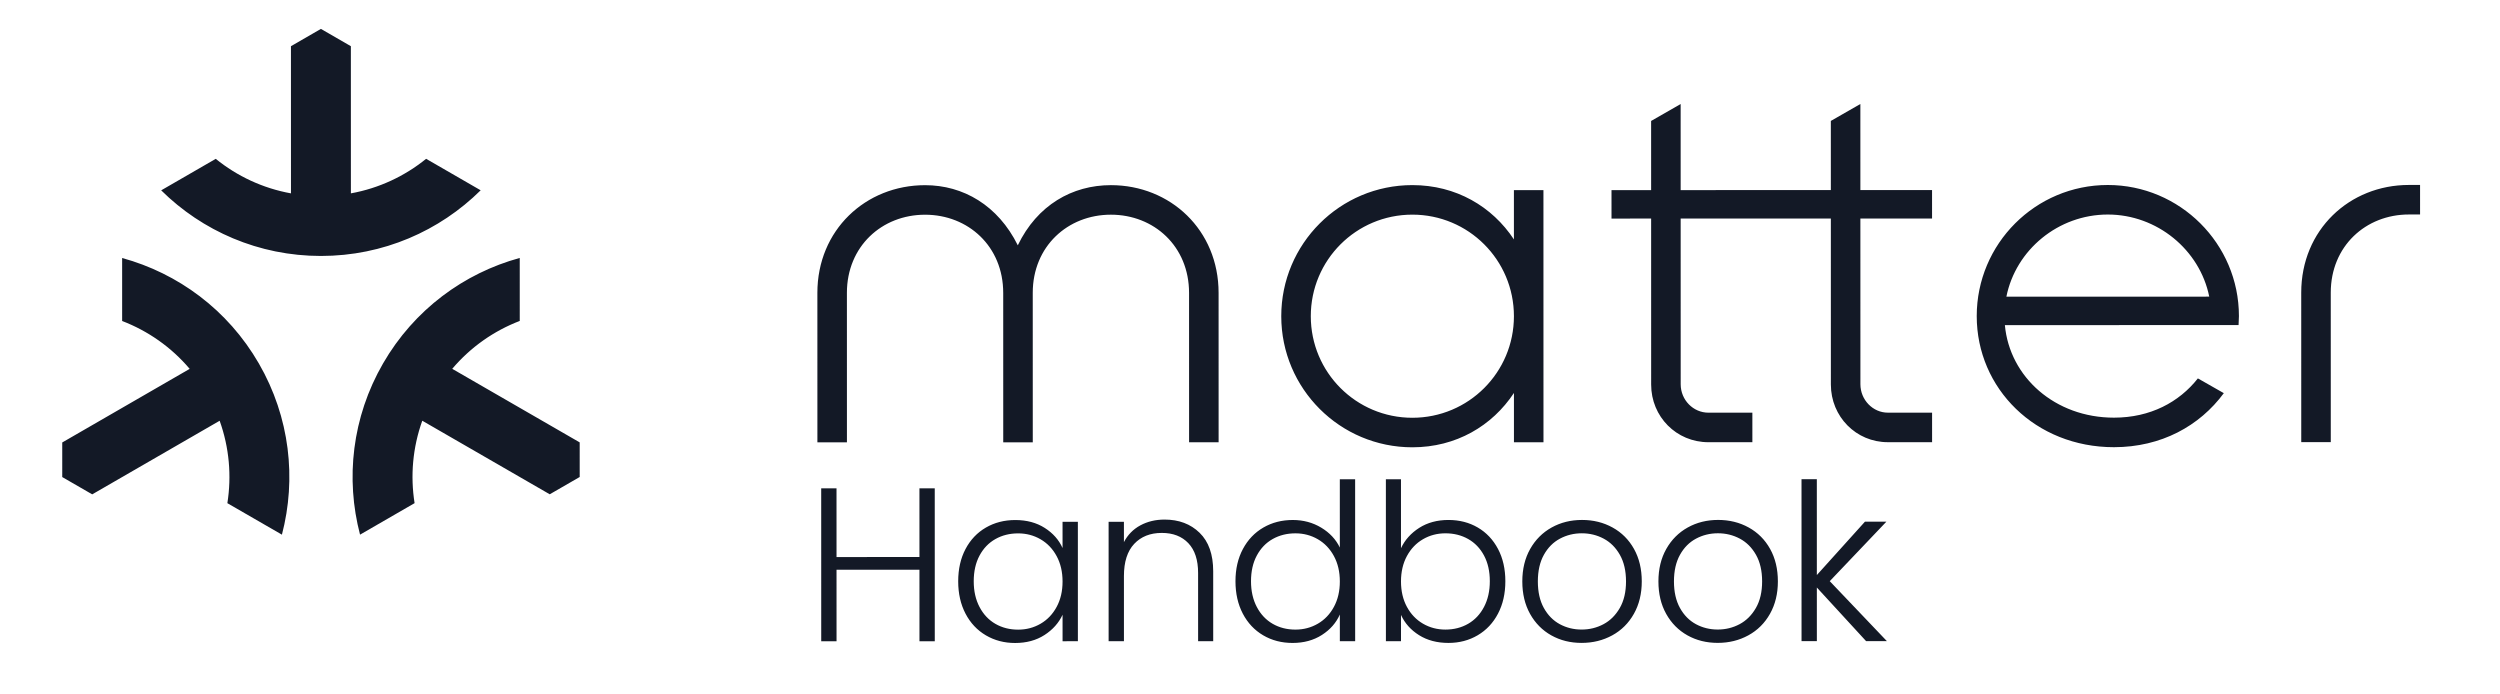 <?xml version="1.0" encoding="UTF-8"?>
<!-- Generated by Pixelmator Pro 3.6.18 -->
<svg width="4445" height="1234" viewBox="0 0 4445 1234" xmlns="http://www.w3.org/2000/svg">
    <g id="Layer-1">
        <g id="Group">
            <path id="Path" fill="none" stroke="none" d="M 4725.678 1372.615 L -311.884 1373.39 L -312.152 -371.123 L 4725.41 -371.897 L 4725.678 1372.615 Z"/>
            <path id="path1" fill="#131926" stroke="none" d="M 383.566 282.417 C 421.551 313.174 467.266 334.761 517.341 343.809 L 517.3 82.145 L 570.566 51.381 L 623.841 82.128 L 623.881 343.793 C 673.953 334.729 719.661 313.128 757.637 282.36 L 854.629 338.338 C 781.674 410.511 681.358 455.083 570.628 455.1 C 459.898 455.117 359.568 410.576 286.591 338.425 L 383.566 282.417 Z M 501.25 950.625 C 527.246 851.35 515.655 742.191 460.275 646.305 C 404.896 550.418 316.137 485.828 217.156 458.734 L 217.173 570.72 C 262.807 588.224 304.368 617.008 337.254 655.84 L 110.666 786.707 L 110.675 848.218 L 163.95 878.966 L 390.538 748.099 C 407.739 795.989 411.902 846.372 404.259 894.647 L 501.25 950.625 Z M 924.101 458.625 C 825.128 485.75 736.39 550.367 681.039 646.271 C 625.689 742.174 614.132 851.337 640.158 950.604 L 737.133 894.596 C 729.474 846.323 733.622 795.939 750.808 748.043 L 977.436 878.841 L 1030.702 848.077 L 1030.692 786.565 L 804.064 655.768 C 836.938 616.926 878.489 588.13 924.118 570.611 L 924.101 458.625 Z M 2691.725 338.056 L 2744.235 338.048 L 2744.304 786.302 L 2691.794 786.31 L 2691.781 698.673 C 2653.14 757.2 2588.956 795.291 2511.213 795.303 C 2382.5 795.323 2278.105 690.959 2278.085 562.246 C 2278.065 433.534 2382.428 329.138 2511.142 329.118 C 2588.884 329.107 2653.08 367.178 2691.739 425.693 L 2691.725 338.056 Z M 2691.76 562.183 C 2691.744 462.286 2611.046 381.613 2511.15 381.628 C 2411.253 381.644 2330.58 462.342 2330.595 562.238 C 2330.61 662.135 2411.309 742.808 2511.205 742.793 C 2611.102 742.778 2691.775 662.079 2691.76 562.183 Z M 3307.731 184.914 L 3255.226 215.019 L 3255.245 337.969 L 2988.213 338.01 L 2988.19 184.963 L 2935.685 215.068 L 2935.704 338.018 L 2865.264 338.029 L 2865.271 388.618 L 2935.711 388.607 L 2935.757 683.814 C 2935.766 740.807 2980.598 786.266 3037.591 786.257 L 3115.715 786.245 L 3115.707 733.735 L 3037.583 733.747 C 3010.687 733.751 2988.271 711.342 2988.267 683.166 L 2988.221 388.599 L 3255.253 388.558 L 3255.298 683.765 C 3255.307 740.758 3300.139 786.216 3356.491 786.208 L 3435.256 786.196 L 3435.248 733.686 L 3356.483 733.698 C 3330.229 733.702 3307.812 711.293 3307.808 683.117 L 3307.762 388.55 L 3435.195 388.53 L 3435.187 337.942 L 3307.755 337.961 L 3307.731 184.914 Z M 2114.146 520.648 L 2114.187 786.399 L 2166.697 786.391 L 2166.656 520.64 C 2166.638 408.973 2080.903 329.185 1975.158 329.201 C 1906.639 329.211 1844.217 364.441 1809.648 436.167 C 1774.417 365.092 1712.609 329.241 1644.73 329.252 C 1538.985 329.268 1453.274 409.083 1453.291 520.75 L 1453.332 786.5 L 1505.842 786.492 L 1505.801 520.742 C 1505.788 438.075 1567.993 381.773 1644.738 381.761 C 1721.483 381.75 1783.706 438.032 1783.718 520.699 L 1783.759 786.45 L 1836.269 786.441 L 1836.228 520.691 C 1836.215 438.024 1898.421 381.722 1975.166 381.711 C 2051.911 381.699 2114.133 437.982 2114.146 520.648 Z M 4283.035 381.356 L 4302.886 381.353 L 4302.877 328.843 L 4283.026 328.846 C 4177.281 328.862 4091.57 408.677 4091.587 520.344 L 4091.628 786.095 L 4144.138 786.087 L 4144.098 520.336 C 4144.085 437.67 4206.29 381.368 4283.035 381.356 Z M 3980.811 561.985 C 3980.812 567.108 3980.172 572.871 3980.173 577.994 L 3564.677 578.058 C 3573.109 670.423 3653.835 742.617 3758.633 742.601 C 3823.309 742.591 3874.534 715.048 3907.826 672.779 L 3953.937 699.027 C 3911.041 757.306 3842.528 795.098 3758.641 795.111 C 3619.042 795.133 3514.646 690.769 3514.626 562.056 C 3514.607 433.343 3618.97 328.948 3747.683 328.928 C 3875.756 328.909 3980.791 433.272 3980.811 561.985 Z M 3567.36 527.469 L 3928.043 527.413 C 3911.242 444.123 3835.191 381.425 3747.691 381.438 C 3659.626 381.452 3584.025 444.173 3567.36 527.469 Z"/>
        </g>
    </g>
    <path id="Handbook" fill="#131926" fill-rule="evenodd" stroke="none" d="M 3317.893 1139.896 L 3230.353 1044.604 L 3230.368 1139.909 L 3203.138 1139.914 L 3203.094 852.054 L 3230.324 852.049 L 3230.35 1022.431 L 3315.915 927.502 L 3354.037 927.496 L 3253.302 1033.32 L 3354.848 1139.89 Z M 3054.109 1143.048 C 3034.141 1143.052 3016.181 1138.581 3000.231 1129.636 C 2984.28 1120.692 2971.701 1107.986 2962.492 1091.52 C 2953.283 1075.054 2948.677 1055.799 2948.674 1033.756 C 2948.67 1011.712 2953.335 992.456 2962.669 975.987 C 2972.002 959.518 2984.708 946.809 3000.785 937.859 C 3016.862 928.91 3034.885 924.433 3054.854 924.43 C 3074.823 924.427 3092.911 928.898 3109.121 937.842 C 3125.331 946.787 3138.04 959.492 3147.249 975.959 C 3156.458 992.425 3161.064 1011.68 3161.068 1033.723 C 3161.071 1055.507 3156.406 1074.698 3147.073 1091.297 C 3137.739 1107.896 3124.904 1120.67 3108.567 1129.62 C 3092.23 1138.569 3074.078 1143.045 3054.109 1143.048 Z M 3054.106 1119.319 C 3068.11 1119.317 3081.076 1116.138 3093.004 1109.783 C 3104.933 1103.427 3114.591 1093.831 3121.98 1080.992 C 3129.369 1068.154 3133.062 1052.399 3133.06 1033.727 C 3133.057 1015.055 3129.424 999.301 3122.16 986.465 C 3114.897 973.63 3105.3 964.036 3093.37 957.684 C 3081.439 951.332 3068.473 948.157 3054.469 948.159 C 3040.464 948.161 3027.498 951.34 3015.57 957.696 C 3003.642 964.051 2994.113 973.648 2986.983 986.486 C 2979.853 999.324 2976.29 1015.079 2976.292 1033.751 C 2976.295 1052.423 2979.864 1068.177 2986.997 1081.013 C 2994.131 1093.849 3003.598 1103.443 3015.399 1109.795 C 3027.199 1116.147 3040.102 1119.322 3054.106 1119.319 Z M 2812.109 1143.086 C 2792.141 1143.089 2774.181 1138.618 2758.231 1129.673 C 2742.28 1120.729 2729.701 1108.024 2720.492 1091.557 C 2711.283 1075.091 2706.677 1055.836 2706.674 1033.793 C 2706.67 1011.749 2711.335 992.493 2720.669 976.024 C 2730.002 959.555 2742.708 946.846 2758.785 937.896 C 2774.862 928.947 2792.885 924.471 2812.854 924.468 C 2832.823 924.464 2850.911 928.935 2867.121 937.88 C 2883.331 946.824 2896.04 959.529 2905.249 975.996 C 2914.458 992.462 2919.064 1011.717 2919.068 1033.76 C 2919.071 1055.544 2914.406 1074.735 2905.073 1091.334 C 2895.739 1107.933 2882.904 1120.707 2866.567 1129.657 C 2850.23 1138.606 2832.078 1143.083 2812.109 1143.086 Z M 2812.106 1119.357 C 2826.11 1119.354 2839.076 1116.176 2851.004 1109.82 C 2862.933 1103.465 2872.591 1093.868 2879.98 1081.03 C 2887.369 1068.192 2891.062 1052.437 2891.06 1033.765 C 2891.057 1015.092 2887.424 999.339 2880.16 986.503 C 2872.897 973.667 2863.3 964.073 2851.37 957.721 C 2839.439 951.369 2826.473 948.194 2812.469 948.197 C 2798.464 948.199 2785.498 951.378 2773.57 957.733 C 2761.642 964.089 2752.113 973.685 2744.983 986.523 C 2737.853 999.362 2734.29 1015.117 2734.292 1033.789 C 2734.295 1052.461 2737.864 1068.214 2744.997 1081.05 C 2752.131 1093.886 2761.598 1103.48 2773.399 1109.832 C 2785.199 1116.184 2798.102 1119.359 2812.106 1119.357 Z M 2490.954 974.698 C 2497.953 959.915 2508.778 947.854 2523.429 938.516 C 2538.08 929.178 2555.39 924.507 2575.359 924.504 C 2594.809 924.501 2612.185 928.972 2627.487 937.917 C 2642.789 946.861 2654.785 959.567 2663.475 976.033 C 2672.165 992.499 2676.512 1011.624 2676.516 1033.408 C 2676.519 1055.193 2672.178 1074.384 2663.493 1090.982 C 2654.808 1107.581 2642.751 1120.42 2627.322 1129.499 C 2611.893 1138.578 2594.583 1143.119 2575.392 1143.122 C 2555.164 1143.125 2537.724 1138.525 2523.07 1129.321 C 2508.416 1120.116 2497.717 1108.124 2490.972 1093.343 L 2490.979 1140.023 L 2464.138 1140.027 L 2464.094 852.167 L 2490.935 852.163 L 2490.954 974.698 Z M 2648.896 1033.413 C 2648.894 1015.778 2645.455 1000.543 2638.581 987.707 C 2631.707 974.871 2622.304 965.083 2610.374 958.342 C 2598.444 951.601 2584.958 948.232 2569.917 948.234 C 2555.394 948.236 2542.104 951.739 2530.046 958.743 C 2517.988 965.747 2508.459 975.733 2501.459 988.7 C 2494.458 1001.668 2490.96 1016.71 2490.963 1033.826 C 2490.965 1050.942 2494.469 1065.983 2501.472 1078.948 C 2508.477 1091.914 2518.009 1101.897 2530.069 1108.897 C 2542.129 1115.897 2555.42 1119.396 2569.943 1119.394 C 2584.984 1119.391 2598.469 1115.953 2610.397 1109.079 C 2622.325 1102.205 2631.725 1092.219 2638.595 1079.122 C 2645.465 1066.024 2648.899 1050.788 2648.896 1033.413 Z M 2196.674 1033.482 C 2196.67 1011.698 2201.076 992.572 2209.891 976.103 C 2218.706 959.634 2230.827 946.925 2246.256 937.975 C 2261.685 929.026 2279.125 924.55 2298.575 924.547 C 2317.247 924.544 2334.104 929.079 2349.147 938.154 C 2364.19 947.228 2375.213 959.026 2382.217 973.548 L 2382.199 852.18 L 2409.429 852.176 L 2409.473 1140.036 L 2382.243 1140.04 L 2382.236 1092.582 C 2375.755 1107.365 2365.124 1119.49 2350.343 1128.958 C 2335.562 1138.426 2318.188 1143.161 2298.219 1143.165 C 2278.769 1143.168 2261.329 1138.632 2245.897 1129.558 C 2230.465 1120.483 2218.404 1107.648 2209.714 1091.052 C 2201.024 1074.456 2196.677 1055.266 2196.674 1033.482 Z M 2382.227 1033.843 C 2382.224 1016.727 2378.721 1001.686 2371.717 988.72 C 2364.713 975.755 2355.181 965.772 2343.121 958.772 C 2331.06 951.772 2317.769 948.273 2303.246 948.275 C 2288.205 948.277 2274.72 951.651 2262.792 958.395 C 2250.864 965.14 2241.464 974.931 2234.594 987.769 C 2227.724 1000.607 2224.29 1015.843 2224.292 1033.478 C 2224.295 1050.853 2227.734 1066.089 2234.608 1079.184 C 2241.482 1092.279 2250.885 1102.262 2262.815 1109.133 C 2274.746 1116.003 2288.231 1119.437 2303.273 1119.435 C 2317.795 1119.433 2331.086 1115.93 2343.144 1108.926 C 2355.202 1101.922 2364.73 1091.936 2371.73 1078.968 C 2378.73 1066 2382.229 1050.959 2382.227 1033.843 Z M 2070.689 923.804 C 2096.104 923.8 2116.851 931.641 2132.932 947.328 C 2149.013 963.016 2157.056 985.771 2157.061 1015.594 L 2157.08 1140.074 L 2130.239 1140.078 L 2130.22 1018.71 C 2130.217 995.63 2124.444 977.996 2112.902 965.809 C 2101.359 953.622 2085.604 947.53 2065.635 947.533 C 2045.148 947.536 2028.811 954.022 2016.624 966.991 C 2004.438 979.959 1998.346 999.021 1998.35 1024.177 L 1998.368 1140.099 L 1971.138 1140.103 L 1971.105 927.709 L 1998.335 927.705 L 1998.341 963.882 C 2005.082 950.914 2014.805 940.993 2027.511 934.119 C 2040.218 927.244 2054.61 923.806 2070.689 923.804 Z M 1703.674 1033.558 C 1703.67 1011.774 1708.011 992.648 1716.696 976.178 C 1725.381 959.709 1737.438 947 1752.867 938.051 C 1768.296 929.102 1785.736 924.625 1805.186 924.622 C 1825.414 924.619 1842.855 929.285 1857.508 938.618 C 1872.162 947.952 1882.732 959.88 1889.217 974.401 L 1889.21 927.721 L 1916.44 927.717 L 1916.473 1140.111 L 1889.243 1140.115 L 1889.236 1093.047 C 1882.495 1107.57 1871.8 1119.566 1857.149 1129.034 C 1842.498 1138.502 1825.058 1143.237 1804.83 1143.24 C 1785.64 1143.243 1768.329 1138.708 1752.897 1129.633 C 1737.465 1120.559 1725.404 1107.724 1716.714 1091.128 C 1708.024 1074.532 1703.677 1055.342 1703.674 1033.558 Z M 1889.227 1033.918 C 1889.224 1016.802 1885.721 1001.762 1878.717 988.796 C 1871.713 975.83 1862.181 965.848 1850.121 958.848 C 1838.06 951.847 1824.769 948.348 1810.246 948.351 C 1795.205 948.353 1781.72 951.726 1769.792 958.471 C 1757.864 965.215 1748.464 975.007 1741.594 987.845 C 1734.724 1000.683 1731.29 1015.919 1731.292 1033.554 C 1731.295 1050.929 1734.734 1066.164 1741.608 1079.26 C 1748.482 1092.355 1757.885 1102.338 1769.815 1109.208 C 1781.746 1116.079 1795.231 1119.513 1810.273 1119.511 C 1824.796 1119.508 1838.086 1116.005 1850.144 1109.001 C 1862.202 1101.998 1871.73 1092.012 1878.73 1079.044 C 1885.731 1066.076 1889.229 1051.035 1889.227 1033.918 Z M 1661.987 868.239 L 1662.029 1140.15 L 1634.799 1140.155 L 1634.779 1012.952 L 1487.348 1012.974 L 1487.368 1140.177 L 1460.138 1140.181 L 1460.096 868.27 L 1487.326 868.266 L 1487.345 990.412 L 1634.776 990.39 L 1634.757 868.244 Z"/>
</svg>
